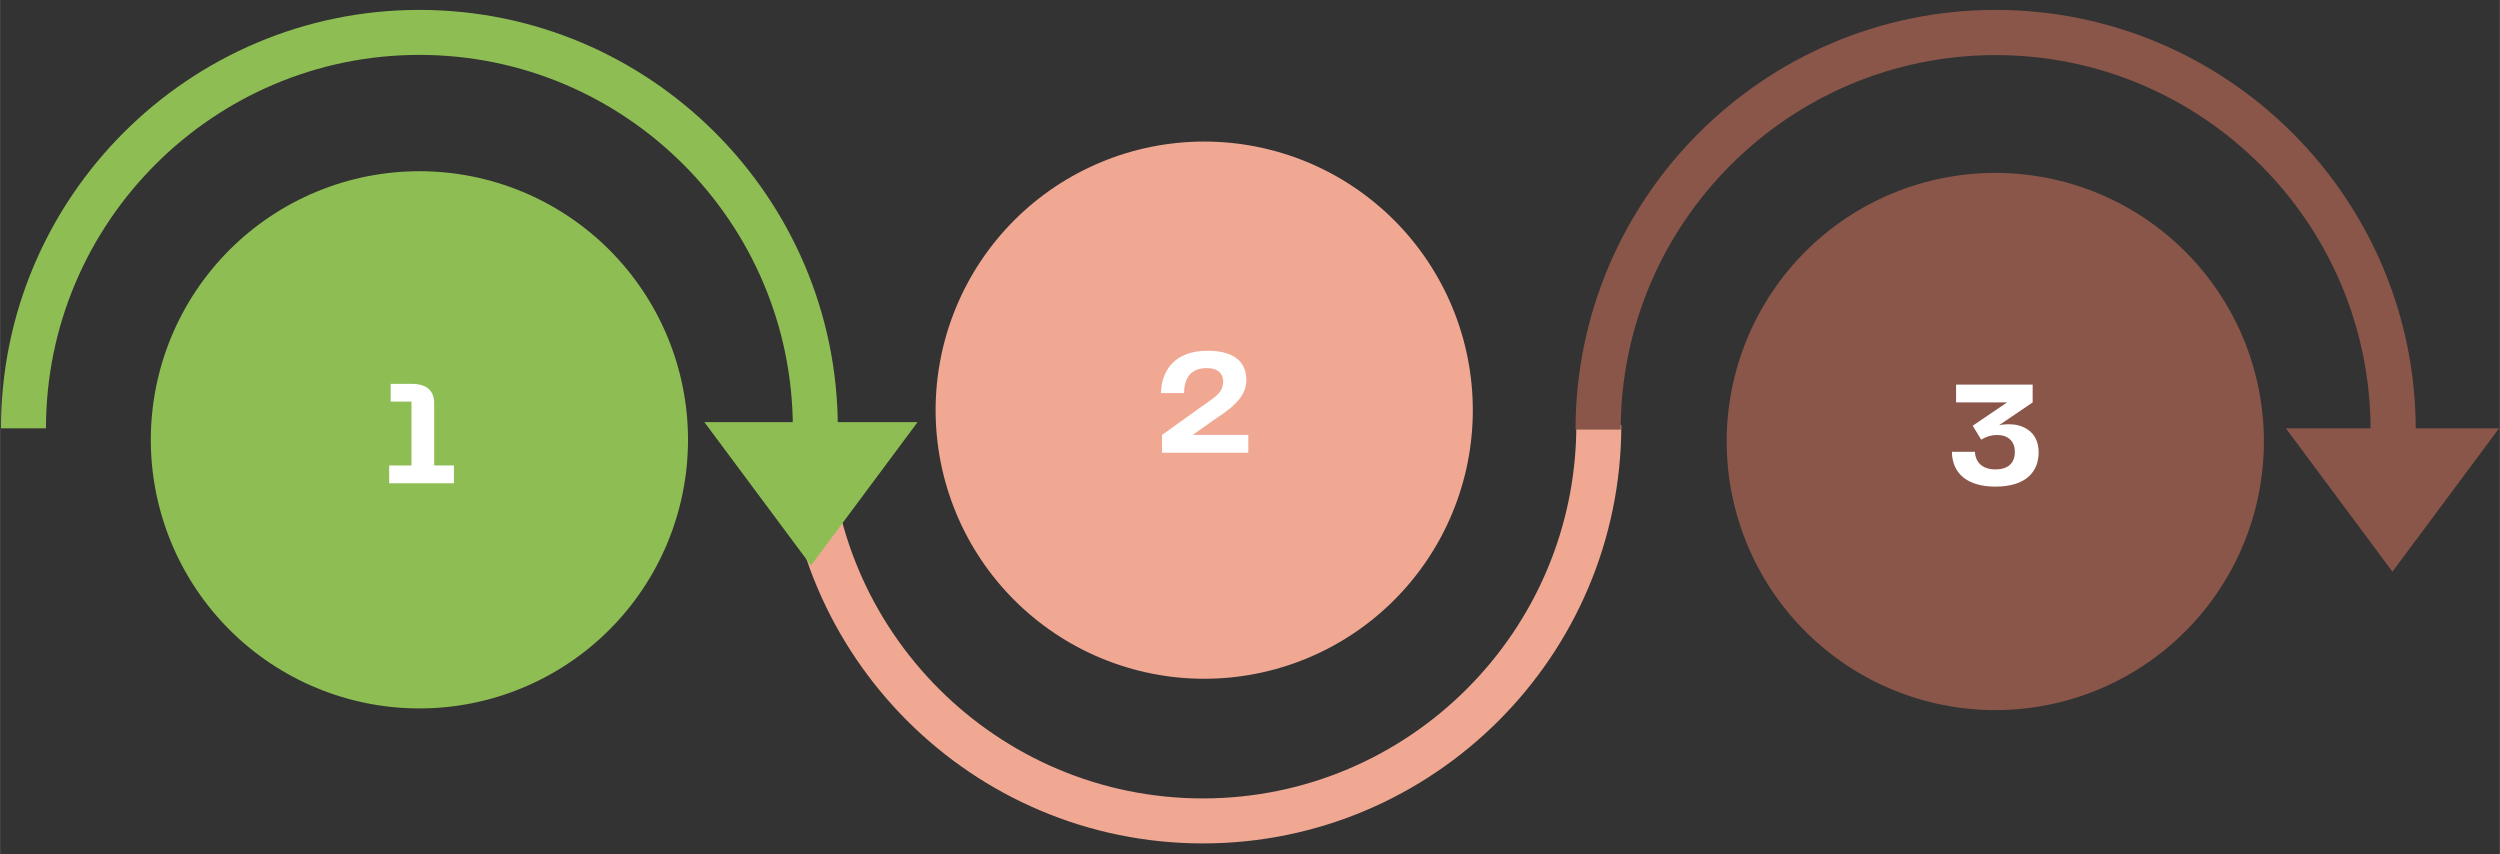 <svg xmlns="http://www.w3.org/2000/svg" xmlns:xlink="http://www.w3.org/1999/xlink" width="2500" zoomAndPan="magnify" viewBox="0 0 1874.88 640.5" height="854" preserveAspectRatio="xMidYMid meet" version="1.0"><rect x="0" y="0" width="1874.88" height="640.5" fill="#333333" stroke="none"/><defs><g/><clipPath id="1db7257ba7"><path d="M 0.672 7.434 L 628.68 7.434 L 628.68 321.441 L 0.672 321.441 Z M 0.672 7.434 " clip-rule="nonzero"/></clipPath><clipPath id="b88bc44139"><path d="M 588 318.555 L 1215.926 318.555 L 1215.926 632.559 L 588 632.559 Z M 588 318.555 " clip-rule="nonzero"/></clipPath><clipPath id="3b10c9c65c"><path d="M 113.043 128.41 L 516 128.41 L 516 531.598 L 113.043 531.598 Z M 113.043 128.41 " clip-rule="nonzero"/></clipPath><clipPath id="007fe505a0"><path d="M 701.645 106.164 L 1104.828 106.164 L 1104.828 509.348 L 701.645 509.348 Z M 701.645 106.164 " clip-rule="nonzero"/></clipPath><clipPath id="921e37e497"><path d="M 1181.59 7.434 L 1811.848 7.434 L 1811.848 322.191 L 1181.59 322.191 Z M 1181.59 7.434 " clip-rule="nonzero"/></clipPath><clipPath id="ea6ab2c0f2"><path d="M 1294.953 129.672 L 1698 129.672 L 1698 532.855 L 1294.953 532.855 Z M 1294.953 129.672 " clip-rule="nonzero"/></clipPath><clipPath id="154d07887e"><path d="M 528.246 316.613 L 688.113 316.613 L 688.113 424.102 L 528.246 424.102 Z M 528.246 316.613 " clip-rule="nonzero"/></clipPath><clipPath id="41d06cd9b5"><path d="M 528.246 316.613 L 608.18 424.102 L 688.113 316.613 Z M 528.246 316.613 " clip-rule="nonzero"/></clipPath><clipPath id="6478c498ec"><path d="M 1714.344 321.258 L 1874.09 321.258 L 1874.09 428.75 L 1714.344 428.75 Z M 1714.344 321.258 " clip-rule="nonzero"/></clipPath><clipPath id="d6d815d7f8"><path d="M 1714.344 321.258 L 1794.277 428.75 L 1874.207 321.258 Z M 1714.344 321.258 " clip-rule="nonzero"/></clipPath></defs><g clip-path="url(#1db7257ba7)"><path fill="#8ebe53" d="M 628.312 321.254 L 594.574 321.254 C 594.574 166.816 468.93 41.172 314.496 41.172 C 160.055 41.172 34.41 166.816 34.41 321.254 L 0.672 321.254 C 0.672 148.215 141.453 7.434 314.492 7.434 C 487.535 7.434 628.312 148.215 628.312 321.254 Z M 628.312 321.254 " fill-opacity="1" fill-rule="nonzero"/></g><g clip-path="url(#b88bc44139)"><path fill="#f0a893" d="M 588.281 318.742 L 622.023 318.742 C 622.023 473.176 747.668 598.82 902.102 598.82 C 1056.543 598.82 1182.188 473.176 1182.188 318.742 L 1215.926 318.742 C 1215.926 491.781 1075.145 632.559 902.105 632.559 C 729.062 632.559 588.281 491.781 588.281 318.742 Z M 588.281 318.742 " fill-opacity="1" fill-rule="nonzero"/></g><g clip-path="url(#3b10c9c65c)"><path fill="#8ebe53" d="M 515.949 329.863 C 515.949 333.16 515.867 336.457 515.703 339.75 C 515.543 343.043 515.301 346.328 514.977 349.609 C 514.652 352.891 514.25 356.16 513.766 359.422 C 513.281 362.684 512.719 365.934 512.078 369.164 C 511.434 372.398 510.711 375.613 509.91 378.812 C 509.109 382.012 508.23 385.188 507.273 388.344 C 506.316 391.496 505.281 394.629 504.172 397.73 C 503.059 400.836 501.875 403.91 500.613 406.957 C 499.352 410.004 498.016 413.016 496.605 415.996 C 495.195 418.977 493.715 421.922 492.16 424.828 C 490.605 427.734 488.98 430.602 487.285 433.43 C 485.59 436.258 483.828 439.043 481.996 441.785 C 480.164 444.527 478.266 447.223 476.305 449.867 C 474.34 452.516 472.312 455.117 470.219 457.664 C 468.129 460.211 465.977 462.707 463.762 465.152 C 461.547 467.594 459.273 469.98 456.941 472.312 C 454.613 474.645 452.227 476.918 449.781 479.129 C 447.34 481.344 444.844 483.496 442.297 485.59 C 439.746 487.68 437.148 489.707 434.5 491.672 C 431.852 493.637 429.156 495.535 426.414 497.367 C 423.676 499.195 420.891 500.961 418.062 502.656 C 415.234 504.352 412.367 505.977 409.461 507.527 C 406.551 509.082 403.605 510.566 400.629 511.973 C 397.648 513.383 394.633 514.719 391.586 515.98 C 388.543 517.242 385.465 518.43 382.363 519.539 C 379.258 520.652 376.129 521.684 372.973 522.641 C 369.82 523.598 366.641 524.477 363.445 525.277 C 360.246 526.078 357.031 526.801 353.797 527.445 C 350.562 528.09 347.316 528.652 344.055 529.137 C 340.793 529.621 337.523 530.023 334.242 530.348 C 330.961 530.668 327.672 530.91 324.379 531.074 C 321.086 531.234 317.793 531.316 314.496 531.316 C 311.199 531.316 307.902 531.234 304.609 531.074 C 301.316 530.91 298.031 530.668 294.75 530.348 C 291.469 530.023 288.195 529.621 284.938 529.137 C 281.676 528.652 278.426 528.09 275.195 527.445 C 271.961 526.801 268.746 526.078 265.547 525.277 C 262.348 524.477 259.172 523.598 256.016 522.641 C 252.863 521.684 249.73 520.652 246.629 519.539 C 243.523 518.43 240.449 517.242 237.402 515.98 C 234.355 514.719 231.344 513.383 228.363 511.973 C 225.383 510.566 222.438 509.082 219.531 507.527 C 216.625 505.977 213.758 504.352 210.93 502.656 C 208.102 500.961 205.316 499.195 202.574 497.367 C 199.832 495.535 197.137 493.637 194.492 491.672 C 191.844 489.707 189.242 487.68 186.695 485.59 C 184.148 483.496 181.652 481.344 179.207 479.129 C 176.766 476.918 174.379 474.645 172.047 472.312 C 169.715 469.98 167.441 467.594 165.23 465.152 C 163.016 462.707 160.863 460.211 158.77 457.664 C 156.68 455.117 154.652 452.516 152.688 449.867 C 150.723 447.223 148.824 444.527 146.992 441.785 C 145.164 439.043 143.398 436.258 141.703 433.43 C 140.008 430.602 138.383 427.734 136.832 424.828 C 135.277 421.922 133.793 418.977 132.383 415.996 C 130.977 413.016 129.641 410.004 128.379 406.957 C 127.117 403.91 125.93 400.836 124.82 397.73 C 123.707 394.629 122.676 391.496 121.719 388.344 C 120.762 385.188 119.883 382.012 119.082 378.812 C 118.277 375.613 117.559 372.398 116.914 369.164 C 116.27 365.934 115.707 362.684 115.223 359.422 C 114.738 356.16 114.336 352.891 114.012 349.609 C 113.691 346.328 113.449 343.043 113.285 339.75 C 113.125 336.457 113.043 333.16 113.043 329.863 C 113.043 326.566 113.125 323.273 113.285 319.98 C 113.449 316.688 113.691 313.398 114.012 310.117 C 114.336 306.836 114.738 303.566 115.223 300.305 C 115.707 297.043 116.27 293.797 116.914 290.562 C 117.559 287.328 118.277 284.113 119.082 280.914 C 119.883 277.719 120.762 274.539 121.719 271.387 C 122.676 268.23 123.707 265.102 124.82 261.996 C 125.93 258.895 127.117 255.816 128.379 252.773 C 129.641 249.727 130.977 246.711 132.383 243.73 C 133.793 240.75 135.277 237.809 136.832 234.898 C 138.383 231.992 140.008 229.125 141.703 226.297 C 143.398 223.469 145.164 220.684 146.992 217.941 C 148.824 215.203 150.723 212.508 152.688 209.859 C 154.652 207.211 156.68 204.613 158.77 202.062 C 160.863 199.516 163.016 197.02 165.23 194.578 C 167.441 192.133 169.715 189.746 172.047 187.414 C 174.379 185.086 176.766 182.812 179.207 180.598 C 181.652 178.383 184.148 176.23 186.695 174.141 C 189.242 172.047 191.844 170.02 194.492 168.055 C 197.137 166.094 199.832 164.195 202.574 162.363 C 205.316 160.531 208.102 158.77 210.93 157.074 C 213.758 155.379 216.625 153.754 219.531 152.199 C 222.438 150.645 225.383 149.164 228.363 147.754 C 231.344 146.344 234.355 145.008 237.402 143.746 C 240.449 142.484 243.523 141.297 246.629 140.188 C 249.73 139.078 252.863 138.043 256.016 137.086 C 259.172 136.129 262.348 135.25 265.547 134.449 C 268.746 133.648 271.961 132.926 275.195 132.281 C 278.426 131.641 281.676 131.074 284.938 130.594 C 288.195 130.109 291.469 129.707 294.75 129.383 C 298.031 129.059 301.316 128.816 304.609 128.656 C 307.902 128.492 311.199 128.41 314.496 128.41 C 317.793 128.41 321.086 128.492 324.379 128.656 C 327.672 128.816 330.961 129.059 334.242 129.383 C 337.523 129.707 340.793 130.109 344.055 130.594 C 347.316 131.074 350.562 131.641 353.797 132.281 C 357.031 132.926 360.246 133.648 363.445 134.449 C 366.641 135.25 369.82 136.129 372.973 137.086 C 376.129 138.043 379.258 139.078 382.363 140.188 C 385.465 141.297 388.543 142.484 391.586 143.746 C 394.633 145.008 397.648 146.344 400.629 147.754 C 403.609 149.164 406.551 150.645 409.461 152.199 C 412.367 153.754 415.234 155.379 418.062 157.074 C 420.891 158.77 423.676 160.531 426.414 162.363 C 429.156 164.195 431.852 166.094 434.5 168.055 C 437.148 170.02 439.746 172.047 442.297 174.141 C 444.844 176.23 447.34 178.383 449.781 180.598 C 452.227 182.812 454.613 185.086 456.941 187.414 C 459.273 189.746 461.547 192.133 463.762 194.578 C 465.977 197.02 468.129 199.516 470.219 202.062 C 472.312 204.613 474.34 207.211 476.305 209.859 C 478.266 212.508 480.164 215.203 481.996 217.941 C 483.828 220.684 485.59 223.469 487.285 226.297 C 488.98 229.125 490.605 231.992 492.16 234.898 C 493.715 237.809 495.195 240.75 496.605 243.73 C 498.016 246.711 499.352 249.727 500.613 252.773 C 501.875 255.816 503.059 258.895 504.172 261.996 C 505.281 265.102 506.316 268.23 507.273 271.387 C 508.23 274.539 509.109 277.719 509.91 280.914 C 510.711 284.113 511.434 287.328 512.078 290.562 C 512.719 293.797 513.281 297.043 513.766 300.305 C 514.25 303.566 514.652 306.836 514.977 310.117 C 515.301 313.398 515.543 316.688 515.703 319.98 C 515.867 323.273 515.949 326.566 515.949 329.863 Z M 515.949 329.863 " fill-opacity="1" fill-rule="nonzero"/></g><g clip-path="url(#007fe505a0)"><path fill="#f0a893" d="M 1104.547 307.617 C 1104.547 310.914 1104.465 314.207 1104.305 317.5 C 1104.145 320.793 1103.902 324.082 1103.578 327.363 C 1103.254 330.645 1102.852 333.914 1102.367 337.176 C 1101.883 340.438 1101.32 343.684 1100.676 346.918 C 1100.035 350.152 1099.312 353.367 1098.512 356.566 C 1097.711 359.762 1096.832 362.941 1095.875 366.094 C 1094.914 369.25 1093.883 372.379 1092.77 375.484 C 1091.66 378.586 1090.473 381.664 1089.215 384.707 C 1087.953 387.754 1086.617 390.766 1085.207 393.746 C 1083.797 396.727 1082.316 399.672 1080.762 402.578 C 1079.207 405.488 1077.582 408.355 1075.887 411.184 C 1074.191 414.012 1072.43 416.797 1070.598 419.535 C 1068.766 422.277 1066.867 424.973 1064.902 427.621 C 1062.938 430.27 1060.91 432.867 1058.82 435.414 C 1056.73 437.965 1054.574 440.461 1052.363 442.902 C 1050.148 445.348 1047.875 447.734 1045.543 450.062 C 1043.211 452.395 1040.824 454.668 1038.383 456.883 C 1035.941 459.098 1033.445 461.25 1030.895 463.34 C 1028.348 465.434 1025.75 467.461 1023.102 469.422 C 1020.453 471.387 1017.758 473.285 1015.016 475.117 C 1012.273 476.949 1009.492 478.711 1006.664 480.406 C 1003.836 482.102 1000.969 483.727 998.059 485.281 C 995.152 486.836 992.207 488.316 989.227 489.727 C 986.246 491.137 983.234 492.473 980.188 493.734 C 977.141 494.996 974.066 496.18 970.961 497.293 C 967.859 498.402 964.73 499.438 961.574 500.395 C 958.418 501.352 955.242 502.23 952.043 503.031 C 948.848 503.832 945.629 504.555 942.398 505.195 C 939.164 505.84 935.914 506.402 932.656 506.887 C 929.395 507.371 926.121 507.773 922.84 508.098 C 919.559 508.422 916.273 508.664 912.98 508.824 C 909.688 508.988 906.391 509.066 903.094 509.066 C 899.797 509.066 896.504 508.988 893.211 508.824 C 889.918 508.664 886.629 508.422 883.352 508.098 C 880.07 507.773 876.797 507.371 873.535 506.887 C 870.273 506.402 867.027 505.84 863.793 505.195 C 860.559 504.555 857.344 503.832 854.148 503.031 C 850.949 502.23 847.773 501.352 844.617 500.395 C 841.461 499.438 838.332 498.402 835.227 497.293 C 832.125 496.18 829.051 494.996 826.004 493.734 C 822.957 492.473 819.945 491.137 816.965 489.727 C 813.984 488.316 811.039 486.836 808.133 485.281 C 805.223 483.727 802.355 482.102 799.527 480.406 C 796.699 478.711 793.914 476.949 791.176 475.117 C 788.434 473.285 785.738 471.387 783.09 469.422 C 780.441 467.461 777.844 465.434 775.297 463.34 C 772.746 461.25 770.25 459.098 767.809 456.883 C 765.367 454.668 762.98 452.395 760.648 450.062 C 758.316 447.734 756.043 445.348 753.828 442.902 C 751.617 440.461 749.461 437.965 747.371 435.414 C 745.281 432.867 743.25 430.27 741.289 427.621 C 739.324 424.973 737.426 422.277 735.594 419.535 C 733.762 416.797 732 414.012 730.305 411.184 C 728.609 408.355 726.984 405.488 725.43 402.578 C 723.875 399.672 722.395 396.727 720.984 393.746 C 719.574 390.766 718.238 387.754 716.977 384.707 C 715.715 381.664 714.531 378.586 713.418 375.484 C 712.309 372.379 711.273 369.25 710.316 366.094 C 709.359 362.941 708.48 359.762 707.68 356.566 C 706.879 353.367 706.156 350.152 705.516 346.918 C 704.871 343.684 704.309 340.438 703.824 337.176 C 703.34 333.914 702.938 330.645 702.613 327.363 C 702.289 324.082 702.047 320.793 701.887 317.5 C 701.723 314.207 701.645 310.914 701.645 307.617 C 701.645 304.32 701.723 301.023 701.887 297.73 C 702.047 294.438 702.289 291.152 702.613 287.871 C 702.938 284.59 703.34 281.316 703.824 278.059 C 704.309 274.797 704.871 271.547 705.516 268.316 C 706.156 265.082 706.879 261.867 707.68 258.668 C 708.48 255.469 709.359 252.293 710.316 249.137 C 711.273 245.984 712.309 242.852 713.418 239.75 C 714.531 236.645 715.715 233.57 716.977 230.523 C 718.238 227.477 719.574 224.465 720.984 221.484 C 722.395 218.504 723.875 215.559 725.43 212.652 C 726.984 209.746 728.609 206.875 730.305 204.051 C 732 201.223 733.762 198.438 735.594 195.695 C 737.426 192.953 739.324 190.258 741.289 187.609 C 743.25 184.965 745.281 182.363 747.371 179.816 C 749.461 177.27 751.617 174.773 753.828 172.328 C 756.043 169.887 758.316 167.5 760.648 165.168 C 762.98 162.836 765.367 160.562 767.809 158.352 C 770.25 156.137 772.746 153.984 775.297 151.891 C 777.844 149.801 780.441 147.773 783.09 145.809 C 785.738 143.844 788.434 141.945 791.176 140.113 C 793.914 138.281 796.699 136.52 799.527 134.824 C 802.355 133.129 805.223 131.504 808.133 129.949 C 811.039 128.398 813.984 126.914 816.965 125.504 C 819.945 124.098 822.957 122.762 826.004 121.5 C 829.051 120.238 832.125 119.051 835.227 117.941 C 838.332 116.828 841.461 115.797 844.617 114.84 C 847.773 113.883 850.949 113.004 854.148 112.203 C 857.344 111.398 860.559 110.68 863.793 110.035 C 867.027 109.391 870.273 108.828 873.535 108.344 C 876.797 107.859 880.07 107.457 883.352 107.133 C 886.629 106.812 889.918 106.566 893.211 106.406 C 896.504 106.246 899.797 106.164 903.094 106.164 C 906.391 106.164 909.688 106.246 912.98 106.406 C 916.273 106.566 919.559 106.812 922.84 107.133 C 926.121 107.457 929.395 107.859 932.656 108.344 C 935.914 108.828 939.164 109.391 942.398 110.035 C 945.629 110.68 948.848 111.398 952.043 112.203 C 955.242 113.004 958.418 113.883 961.574 114.84 C 964.73 115.797 967.859 116.828 970.961 117.941 C 974.066 119.051 977.141 120.238 980.188 121.5 C 983.234 122.762 986.246 124.098 989.227 125.504 C 992.207 126.914 995.152 128.398 998.059 129.949 C 1000.969 131.504 1003.836 133.129 1006.664 134.824 C 1009.492 136.52 1012.273 138.281 1015.016 140.113 C 1017.758 141.945 1020.453 143.844 1023.102 145.809 C 1025.75 147.773 1028.348 149.801 1030.895 151.891 C 1033.445 153.984 1035.941 156.137 1038.383 158.352 C 1040.824 160.562 1043.211 162.836 1045.543 165.168 C 1047.875 167.5 1050.148 169.887 1052.363 172.328 C 1054.574 174.773 1056.73 177.27 1058.82 179.816 C 1060.91 182.363 1062.938 184.965 1064.902 187.609 C 1066.867 190.258 1068.766 192.953 1070.598 195.695 C 1072.43 198.438 1074.191 201.223 1075.887 204.051 C 1077.582 206.875 1079.207 209.746 1080.762 212.652 C 1082.316 215.559 1083.797 218.504 1085.207 221.484 C 1086.617 224.465 1087.953 227.477 1089.215 230.523 C 1090.473 233.57 1091.66 236.645 1092.77 239.75 C 1093.883 242.852 1094.918 245.984 1095.875 249.137 C 1096.832 252.293 1097.711 255.469 1098.512 258.668 C 1099.312 261.867 1100.035 265.082 1100.676 268.316 C 1101.32 271.547 1101.883 274.797 1102.367 278.059 C 1102.852 281.316 1103.254 284.59 1103.578 287.871 C 1103.902 291.152 1104.145 294.438 1104.305 297.73 C 1104.465 301.023 1104.547 304.32 1104.547 307.617 Z M 1104.547 307.617 " fill-opacity="1" fill-rule="nonzero"/></g><g clip-path="url(#921e37e497)"><path fill="#8a564a" d="M 1811.75 322.516 L 1777.875 322.516 C 1777.875 167.461 1651.727 41.309 1496.672 41.309 C 1341.609 41.309 1215.461 167.461 1215.461 322.516 L 1181.586 322.516 C 1181.586 148.781 1322.934 7.438 1496.668 7.438 C 1670.406 7.438 1811.75 148.781 1811.75 322.516 Z M 1811.75 322.516 " fill-opacity="1" fill-rule="nonzero"/></g><g clip-path="url(#ea6ab2c0f2)"><path fill="#8a564a" d="M 1697.859 331.125 C 1697.859 334.422 1697.777 337.715 1697.613 341.008 C 1697.453 344.301 1697.211 347.59 1696.887 350.871 C 1696.562 354.152 1696.16 357.422 1695.676 360.684 C 1695.195 363.945 1694.629 367.191 1693.988 370.426 C 1693.344 373.66 1692.621 376.875 1691.82 380.074 C 1691.02 383.27 1690.141 386.445 1689.184 389.602 C 1688.227 392.758 1687.191 395.887 1686.082 398.992 C 1684.973 402.094 1683.785 405.172 1682.523 408.215 C 1681.262 411.262 1679.926 414.273 1678.516 417.254 C 1677.105 420.234 1675.625 423.18 1674.07 426.086 C 1672.516 428.996 1670.891 431.863 1669.195 434.691 C 1667.5 437.52 1665.738 440.305 1663.906 443.043 C 1662.074 445.785 1660.176 448.48 1658.215 451.129 C 1656.25 453.777 1654.223 456.375 1652.129 458.922 C 1650.039 461.473 1647.887 463.969 1645.672 466.41 C 1643.457 468.852 1641.184 471.242 1638.855 473.57 C 1636.523 475.902 1634.137 478.176 1631.691 480.391 C 1629.25 482.605 1626.754 484.758 1624.207 486.848 C 1621.656 488.941 1619.059 490.969 1616.41 492.93 C 1613.762 494.895 1611.066 496.793 1608.328 498.625 C 1605.586 500.457 1602.801 502.219 1599.973 503.914 C 1597.145 505.609 1594.277 507.234 1591.371 508.789 C 1588.461 510.344 1585.52 511.824 1582.539 513.234 C 1579.559 514.645 1576.543 515.98 1573.496 517.242 C 1570.453 518.504 1567.375 519.688 1564.273 520.801 C 1561.168 521.91 1558.039 522.945 1554.883 523.902 C 1551.73 524.859 1548.551 525.738 1545.355 526.539 C 1542.156 527.34 1538.941 528.062 1535.707 528.703 C 1532.473 529.348 1529.227 529.91 1525.965 530.395 C 1522.703 530.879 1519.434 531.281 1516.152 531.605 C 1512.871 531.93 1509.582 532.172 1506.289 532.332 C 1502.996 532.496 1499.703 532.574 1496.406 532.574 C 1493.109 532.574 1489.812 532.496 1486.52 532.332 C 1483.227 532.172 1479.941 531.93 1476.66 531.605 C 1473.379 531.281 1470.109 530.879 1466.848 530.395 C 1463.586 529.91 1460.336 529.348 1457.105 528.703 C 1453.871 528.062 1450.656 527.34 1447.457 526.539 C 1444.258 525.738 1441.082 524.859 1437.926 523.902 C 1434.773 522.945 1431.641 521.91 1428.539 520.801 C 1425.434 519.688 1422.359 518.504 1419.312 517.242 C 1416.266 515.98 1413.254 514.645 1410.273 513.234 C 1407.293 511.824 1404.348 510.344 1401.441 508.789 C 1398.535 507.234 1395.668 505.609 1392.84 503.914 C 1390.012 502.219 1387.227 500.457 1384.484 498.625 C 1381.742 496.793 1379.047 494.895 1376.402 492.93 C 1373.754 490.969 1371.152 488.941 1368.605 486.848 C 1366.059 484.758 1363.562 482.605 1361.117 480.391 C 1358.676 478.176 1356.289 475.902 1353.957 473.57 C 1351.625 471.242 1349.352 468.852 1347.141 466.41 C 1344.926 463.969 1342.773 461.473 1340.68 458.922 C 1338.59 456.375 1336.562 453.777 1334.598 451.129 C 1332.633 448.48 1330.734 445.785 1328.902 443.043 C 1327.074 440.305 1325.309 437.52 1323.613 434.691 C 1321.918 431.863 1320.293 428.996 1318.742 426.086 C 1317.188 423.18 1315.703 420.234 1314.297 417.254 C 1312.887 414.273 1311.551 411.262 1310.289 408.215 C 1309.027 405.172 1307.84 402.094 1306.73 398.992 C 1305.617 395.887 1304.586 392.758 1303.629 389.602 C 1302.672 386.445 1301.793 383.27 1300.992 380.074 C 1300.191 376.875 1299.469 373.66 1298.824 370.426 C 1298.18 367.191 1297.617 363.945 1297.133 360.684 C 1296.648 357.422 1296.246 354.152 1295.922 350.871 C 1295.602 347.59 1295.359 344.301 1295.195 341.008 C 1295.035 337.715 1294.953 334.422 1294.953 331.125 C 1294.953 327.828 1295.035 324.531 1295.195 321.238 C 1295.359 317.945 1295.602 314.66 1295.922 311.379 C 1296.246 308.098 1296.648 304.824 1297.133 301.562 C 1297.617 298.305 1298.18 295.055 1298.824 291.82 C 1299.469 288.59 1300.191 285.371 1300.992 282.176 C 1301.793 278.977 1302.672 275.801 1303.629 272.645 C 1304.586 269.488 1305.617 266.359 1306.73 263.258 C 1307.84 260.152 1309.027 257.078 1310.289 254.031 C 1311.551 250.984 1312.887 247.973 1314.297 244.992 C 1315.703 242.012 1317.188 239.066 1318.742 236.16 C 1320.293 233.254 1321.918 230.383 1323.613 227.555 C 1325.309 224.73 1327.074 221.945 1328.902 219.203 C 1330.734 216.461 1332.633 213.766 1334.598 211.117 C 1336.562 208.469 1338.59 205.871 1340.68 203.324 C 1342.773 200.773 1344.926 198.281 1347.141 195.836 C 1349.352 193.395 1351.625 191.008 1353.957 188.676 C 1356.289 186.344 1358.676 184.07 1361.117 181.859 C 1363.562 179.645 1366.059 177.492 1368.605 175.398 C 1371.152 173.309 1373.754 171.281 1376.402 169.316 C 1379.047 167.352 1381.742 165.453 1384.484 163.621 C 1387.227 161.789 1390.012 160.027 1392.84 158.332 C 1395.668 156.637 1398.535 155.012 1401.441 153.457 C 1404.348 151.906 1407.293 150.422 1410.273 149.012 C 1413.254 147.602 1416.266 146.27 1419.312 145.008 C 1422.359 143.746 1425.434 142.559 1428.539 141.449 C 1431.641 140.336 1434.773 139.305 1437.926 138.348 C 1441.082 137.391 1444.258 136.512 1447.457 135.707 C 1450.656 134.906 1453.871 134.188 1457.105 133.543 C 1460.336 132.898 1463.586 132.336 1466.848 131.852 C 1470.109 131.367 1473.379 130.965 1476.66 130.641 C 1479.941 130.32 1483.227 130.074 1486.52 129.914 C 1489.812 129.754 1493.109 129.672 1496.406 129.672 C 1499.703 129.672 1502.996 129.754 1506.289 129.914 C 1509.582 130.074 1512.871 130.32 1516.152 130.641 C 1519.434 130.965 1522.703 131.367 1525.965 131.852 C 1529.227 132.336 1532.473 132.898 1535.707 133.543 C 1538.941 134.188 1542.156 134.906 1545.355 135.707 C 1548.551 136.512 1551.73 137.391 1554.883 138.348 C 1558.039 139.305 1561.168 140.336 1564.273 141.449 C 1567.375 142.559 1570.453 143.746 1573.496 145.008 C 1576.543 146.27 1579.559 147.602 1582.539 149.012 C 1585.52 150.422 1588.461 151.906 1591.371 153.457 C 1594.277 155.012 1597.145 156.637 1599.973 158.332 C 1602.801 160.027 1605.586 161.789 1608.328 163.621 C 1611.066 165.453 1613.762 167.352 1616.41 169.316 C 1619.059 171.281 1621.656 173.309 1624.207 175.398 C 1626.754 177.492 1629.25 179.645 1631.691 181.859 C 1634.137 184.07 1636.523 186.344 1638.855 188.676 C 1641.184 191.008 1643.457 193.395 1645.672 195.836 C 1647.887 198.281 1650.039 200.773 1652.129 203.324 C 1654.223 205.871 1656.25 208.469 1658.215 211.117 C 1660.176 213.766 1662.074 216.461 1663.906 219.203 C 1665.738 221.945 1667.5 224.73 1669.195 227.555 C 1670.891 230.383 1672.516 233.254 1674.07 236.16 C 1675.625 239.066 1677.105 242.012 1678.516 244.992 C 1679.926 247.973 1681.262 250.984 1682.523 254.031 C 1683.785 257.078 1684.973 260.152 1686.082 263.258 C 1687.191 266.359 1688.227 269.488 1689.184 272.645 C 1690.141 275.801 1691.02 278.977 1691.82 282.176 C 1692.621 285.371 1693.344 288.59 1693.988 291.82 C 1694.629 295.055 1695.195 298.305 1695.676 301.562 C 1696.16 304.824 1696.562 308.098 1696.887 311.379 C 1697.211 314.66 1697.453 317.945 1697.613 321.238 C 1697.777 324.531 1697.859 327.828 1697.859 331.125 Z M 1697.859 331.125 " fill-opacity="1" fill-rule="nonzero"/></g><g clip-path="url(#154d07887e)"><g clip-path="url(#41d06cd9b5)"><path fill="#8ebe53" d="M 528.246 316.613 L 688.113 316.613 L 688.113 424.102 L 528.246 424.102 Z M 528.246 316.613 " fill-opacity="1" fill-rule="nonzero"/></g></g><g clip-path="url(#6478c498ec)"><g clip-path="url(#d6d815d7f8)"><path fill="#8a564a" d="M 1714.344 321.258 L 1874.207 321.258 L 1874.207 428.75 L 1714.344 428.75 Z M 1714.344 321.258 " fill-opacity="1" fill-rule="nonzero"/></g></g><g fill="#ffffff" fill-opacity="1"><g transform="translate(285.319, 362.458)"><g><path d="M 6.504 0 L 55.066 0 L 55.066 -13.348 L 40.262 -13.348 L 40.262 -60 C 40.262 -68.637 35.551 -74.582 23.215 -74.582 L 7.625 -74.582 L 7.625 -61.234 L 23.215 -61.234 L 23.215 -13.348 L 6.504 -13.348 Z M 6.504 0 "/></g></g></g><g fill="#ffffff" fill-opacity="1"><g transform="translate(1459.49, 363.055)"><g><path d="M 4.375 -24.227 C 4.598 -7.738 16.152 1.906 37.012 1.906 C 60.227 1.906 69.426 -9.535 69.426 -23.777 C 69.426 -40.602 55.965 -44.863 47.668 -44.863 C 43.742 -44.863 41.5 -44.527 39.816 -44.191 L 64.938 -61.238 L 64.938 -74.586 L 7.516 -74.586 L 7.516 -61.238 L 45.762 -61.238 L 19.965 -43.742 L 26.355 -33.312 C 29.945 -35.441 33.312 -36.789 38.582 -36.789 C 46.32 -36.789 51.594 -32.188 51.594 -24.227 C 51.594 -15.477 46.207 -10.992 37.012 -10.992 C 27.926 -10.992 22.094 -15.59 21.645 -24.227 Z M 4.375 -24.227 "/></g></g></g><g fill="#ffffff" fill-opacity="1"><g transform="translate(864.38, 339.548)"><g><path d="M 7.066 0 L 71.781 0 L 71.781 -13.348 L 30.059 -13.348 L 47.219 -25.461 C 64.266 -36.34 70.324 -44.637 70.324 -54.621 C 70.324 -66.398 63.145 -76.492 41.273 -76.492 C 15.254 -76.492 6.617 -60.227 6.281 -44.75 L 23.555 -44.75 C 23.777 -55.18 27.926 -63.48 40.715 -63.48 C 49.461 -63.48 52.938 -58.883 52.938 -53.387 C 52.938 -48.562 50.918 -44.75 44.977 -40.488 L 7.066 -13.348 Z M 7.066 0 "/></g></g></g></svg>